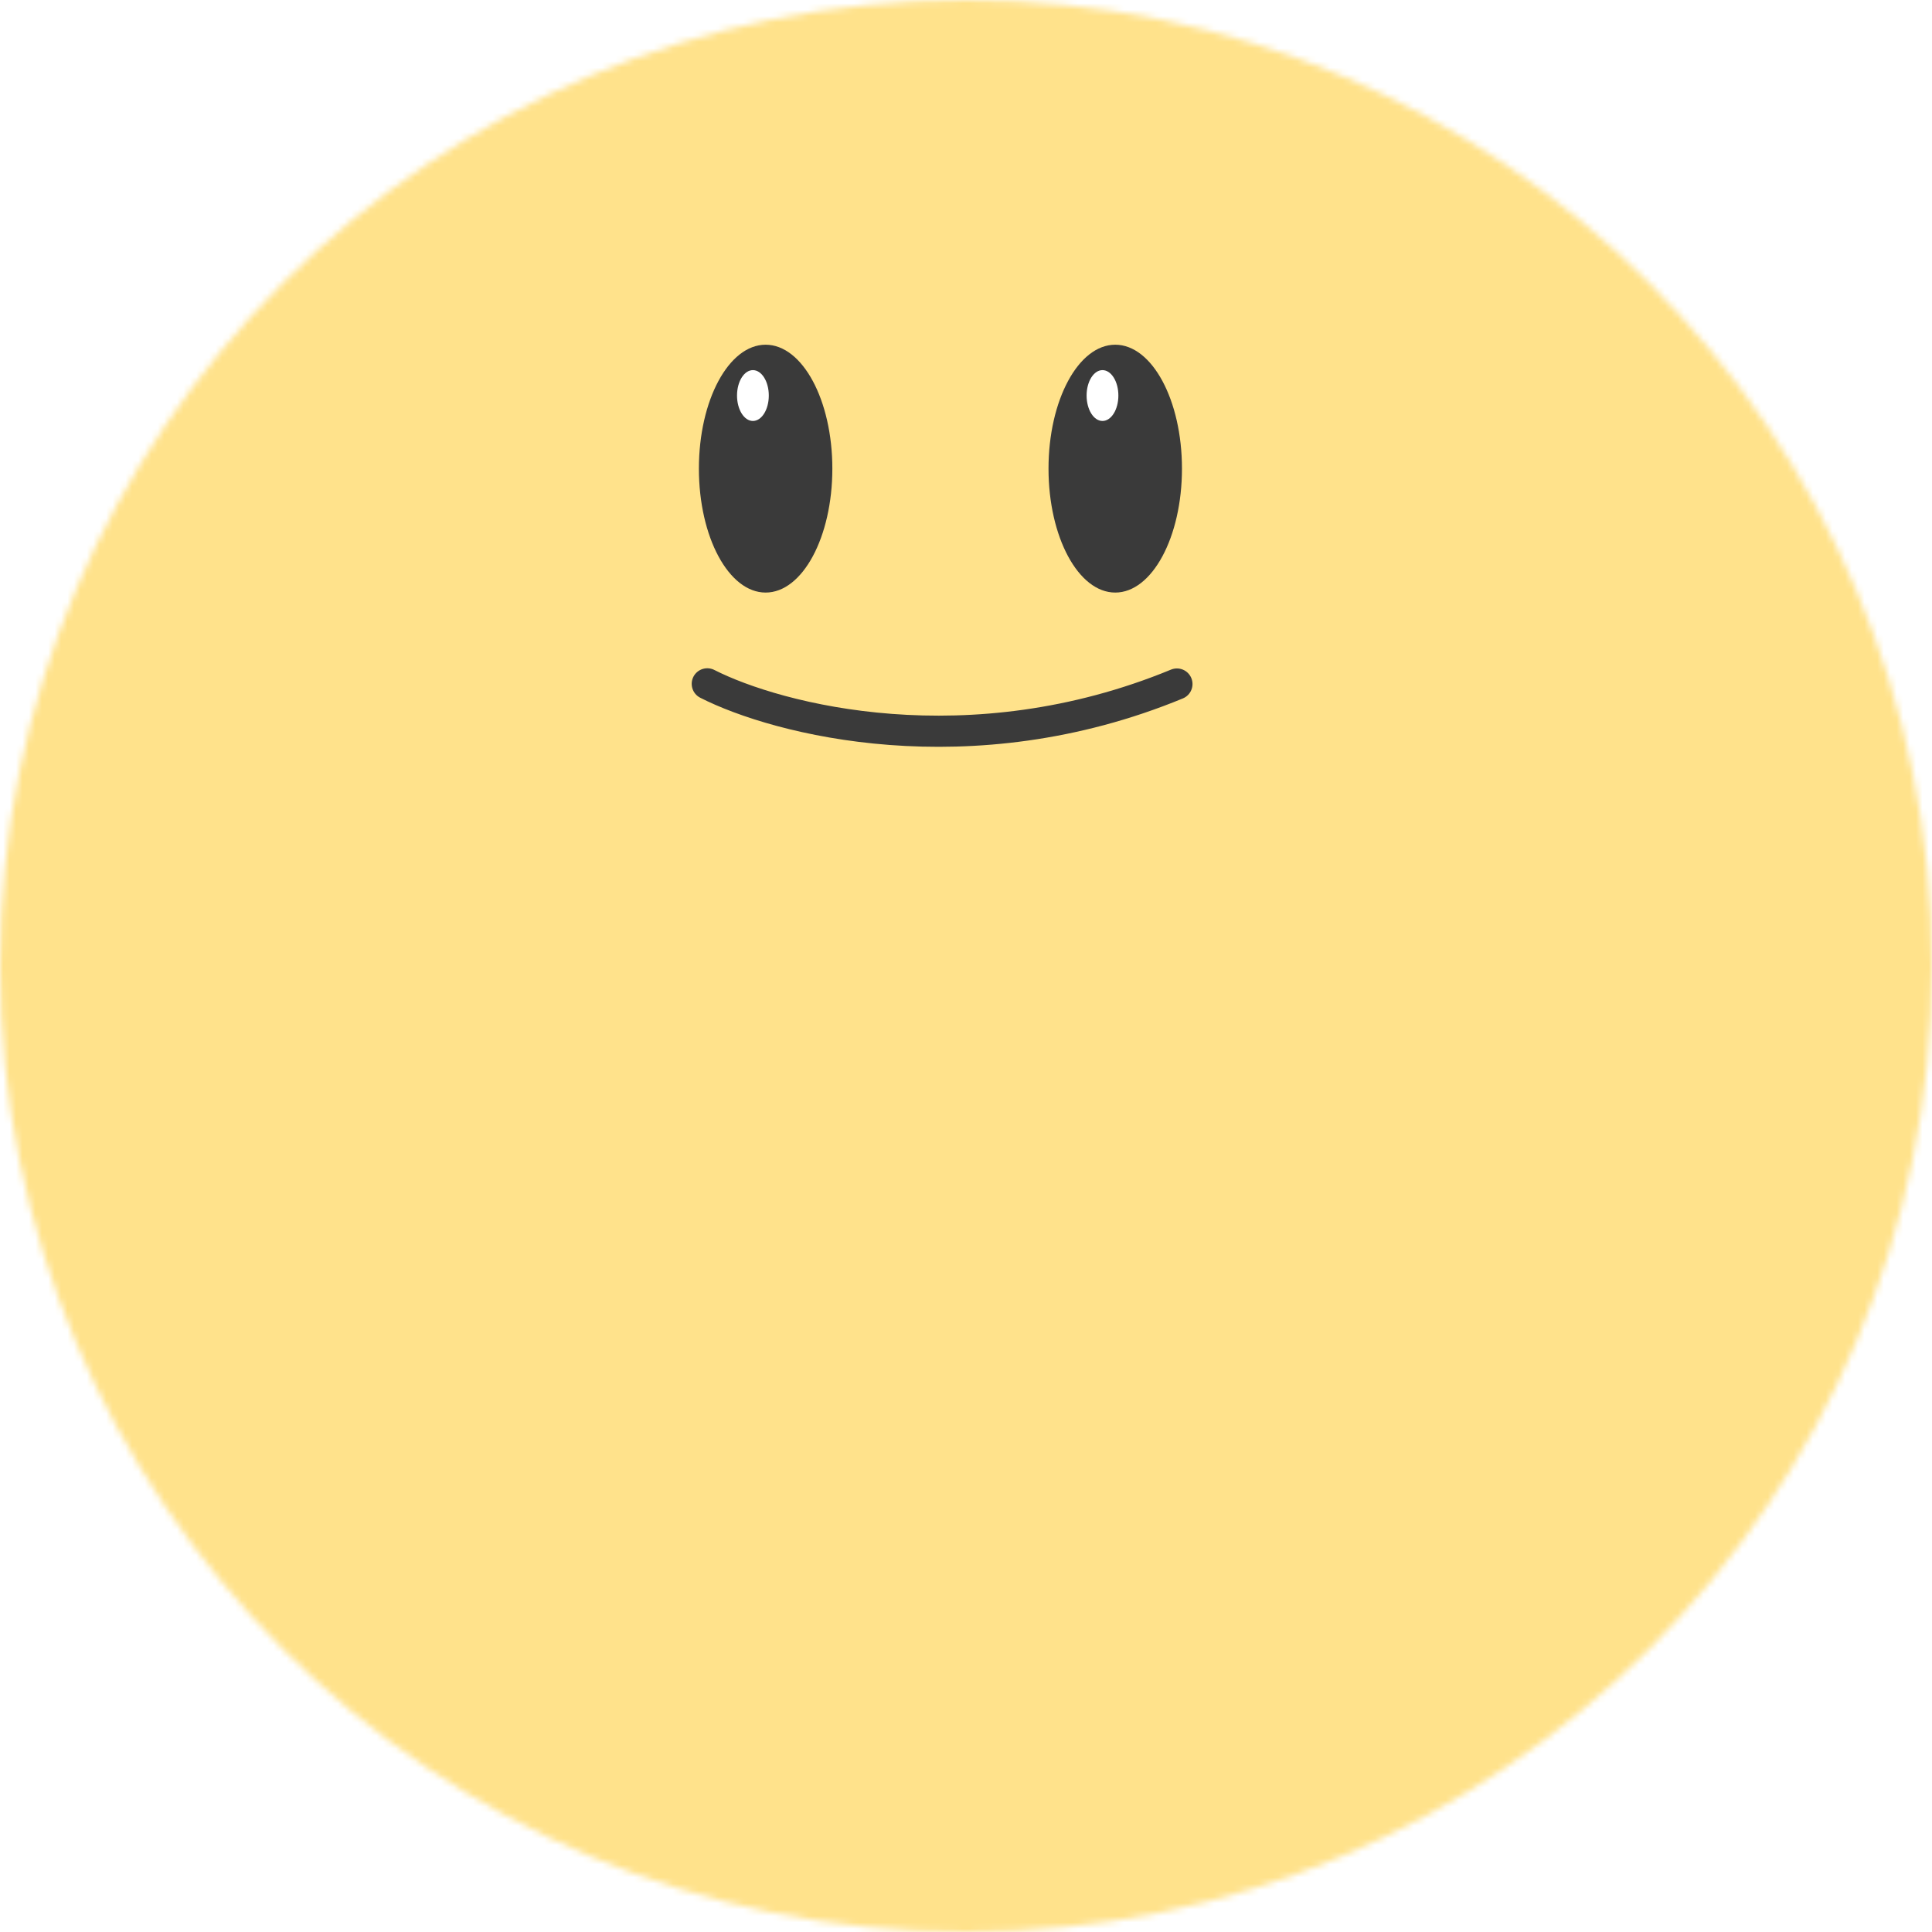 <svg width="300" height="300" viewBox="0 0 300 300" fill="none" xmlns="http://www.w3.org/2000/svg">
<mask id="mask0_4609_23634" style="mask-type:alpha" maskUnits="userSpaceOnUse" x="0" y="0" width="300" height="300">
<circle cx="150" cy="150" r="150" fill="#D9D9D9"/>
</mask>
<g mask="url(#mask0_4609_23634)">
<circle cx="150" cy="150" r="150" fill="#F1F7FF"/>
<g filter="url(#filter0_d_4609_23634)">
<path d="M90.823 -51.442C108.201 -104.926 183.867 -104.926 201.245 -51.442L216.526 -4.412C224.298 19.506 246.587 35.701 271.737 35.701H321.186C377.423 35.701 400.805 107.663 355.309 140.718L315.303 169.784C294.956 184.566 286.443 210.769 294.214 234.688L309.495 281.717C326.873 335.201 265.658 379.677 220.162 346.622L180.156 317.556C159.81 302.773 132.259 302.773 111.912 317.556L71.906 346.622C26.41 379.677 -34.805 335.201 -17.427 281.717L-2.146 234.688C5.626 210.769 -2.888 184.566 -23.234 169.784L-63.24 140.718C-108.736 107.663 -85.354 35.701 -29.118 35.701H20.332C45.481 35.701 67.771 19.506 75.543 -4.412L90.823 -51.442Z" fill="#FFE28B"/>
</g>
<ellipse cx="173.174" cy="72.77" rx="10.361" ry="19.243" fill="#3A3A3A"/>
<ellipse cx="171.194" cy="61.42" rx="2.467" ry="3.947" fill="white"/>
<ellipse cx="118.885" cy="72.77" rx="10.361" ry="19.243" fill="#3A3A3A"/>
<ellipse cx="116.912" cy="61.42" rx="2.467" ry="3.947" fill="white"/>
<path d="M109.826 106.187C120.721 111.734 150.557 119.505 182.752 106.215" stroke="#3A3A3A" stroke-width="4.838" stroke-linecap="round"/>
</g>
<defs>
<filter id="filter0_d_4609_23634" x="-93.731" y="-98.005" width="479.533" height="462.428" filterUnits="userSpaceOnUse" color-interpolation-filters="sRGB">
<feFlood flood-opacity="0" result="BackgroundImageFix"/>
<feColorMatrix in="SourceAlpha" type="matrix" values="0 0 0 0 0 0 0 0 0 0 0 0 0 0 0 0 0 0 127 0" result="hardAlpha"/>
<feOffset/>
<feGaussianBlur stdDeviation="3.225"/>
<feComposite in2="hardAlpha" operator="out"/>
<feColorMatrix type="matrix" values="0 0 0 0 1 0 0 0 0 0.943 0 0 0 0 0.773 0 0 0 1 0"/>
<feBlend mode="normal" in2="BackgroundImageFix" result="effect1_dropShadow_4609_23634"/>
<feBlend mode="normal" in="SourceGraphic" in2="effect1_dropShadow_4609_23634" result="shape"/>
</filter>
</defs>
</svg>

